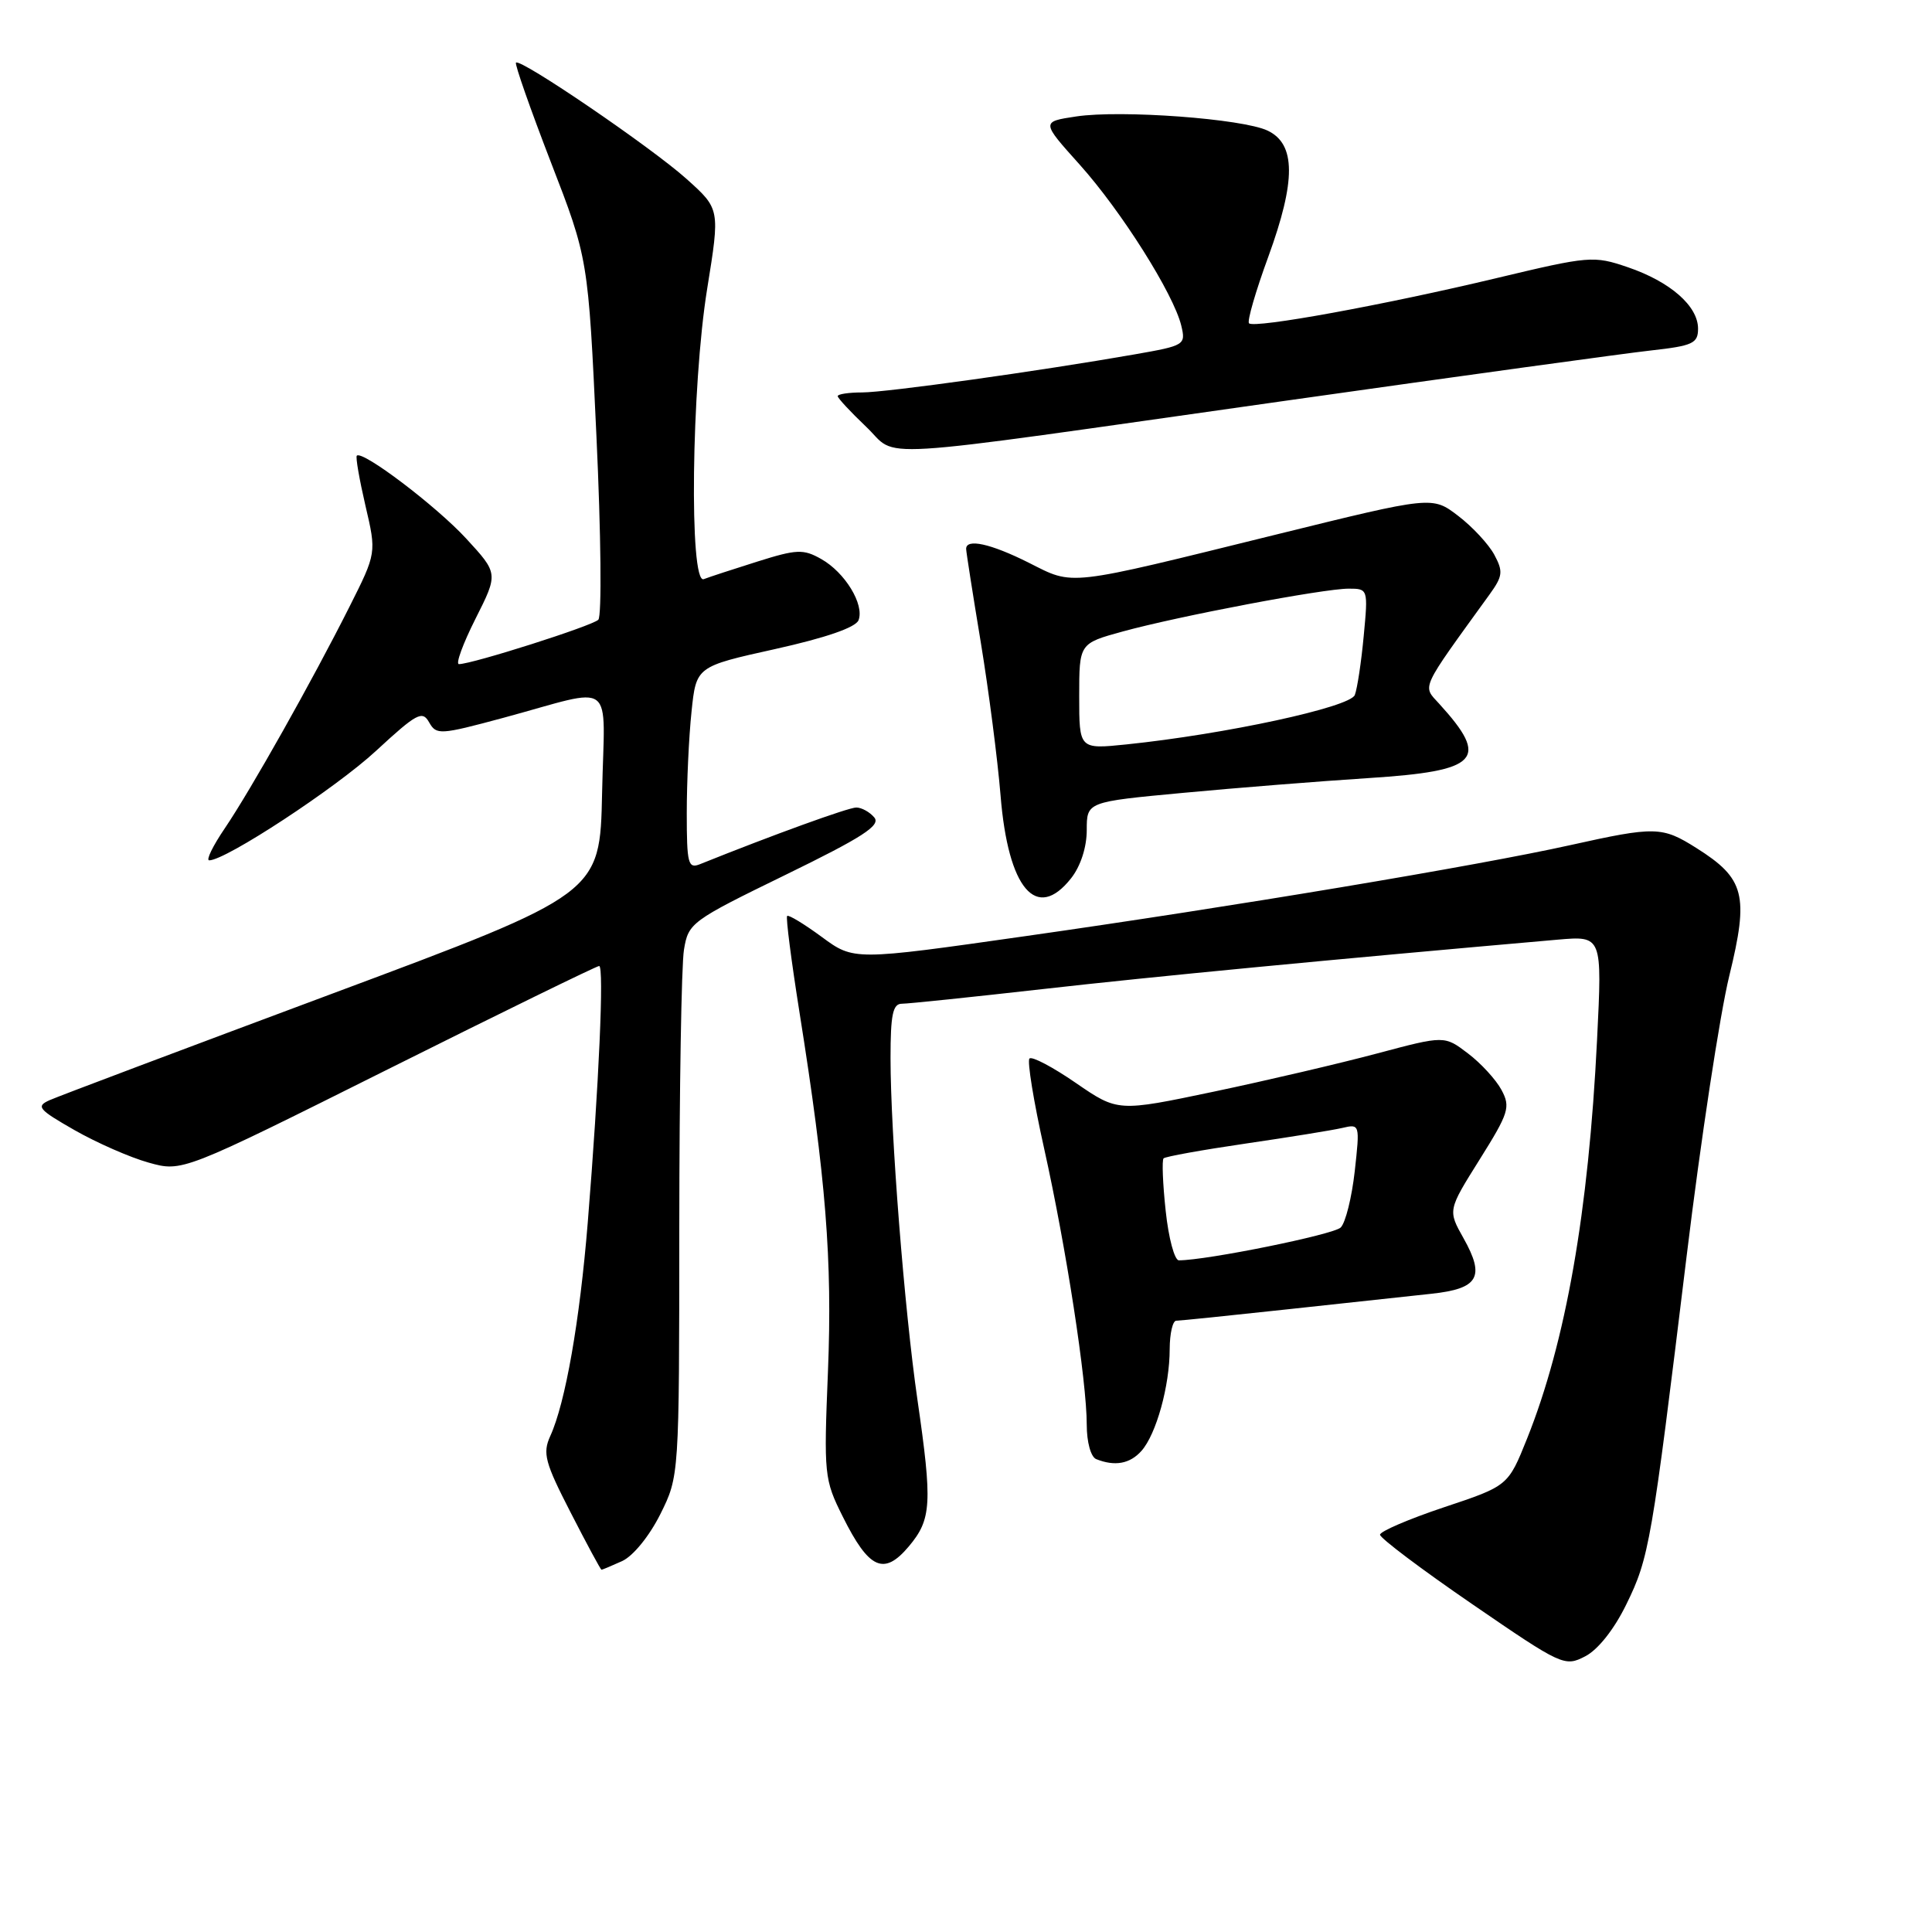 <?xml version="1.0" encoding="UTF-8" standalone="no"?>
<!DOCTYPE svg PUBLIC "-//W3C//DTD SVG 1.1//EN" "http://www.w3.org/Graphics/SVG/1.1/DTD/svg11.dtd" >
<svg xmlns="http://www.w3.org/2000/svg" xmlns:xlink="http://www.w3.org/1999/xlink" version="1.1" viewBox="0 0 256 256">
 <g >
 <path fill="currentColor"
d=" M 215.49 212.60 C 218.53 206.40 218.84 204.58 223.48 166.50 C 225.35 151.10 227.90 134.36 229.14 129.30 C 231.76 118.59 231.20 116.41 224.77 112.36 C 220.24 109.50 219.33 109.48 208.04 111.99 C 195.86 114.70 163.21 120.16 135.82 124.05 C 113.14 127.28 113.14 127.28 108.89 124.15 C 106.55 122.43 104.49 121.18 104.30 121.37 C 104.11 121.55 104.85 127.29 105.93 134.10 C 109.44 156.15 110.30 166.94 109.71 181.69 C 109.15 195.43 109.21 196.04 111.67 200.96 C 115.15 207.94 117.12 208.83 120.42 204.91 C 123.44 201.32 123.56 199.23 121.56 185.43 C 119.84 173.56 118.00 150.19 118.00 140.19 C 118.00 134.46 118.30 133.00 119.50 133.00 C 120.33 133.00 128.77 132.12 138.25 131.05 C 152.69 129.41 176.41 127.14 206.40 124.51 C 212.30 124.00 212.30 124.00 211.62 137.75 C 210.49 160.63 207.48 177.78 202.35 190.61 C 199.83 196.89 199.83 196.89 191.34 199.72 C 186.67 201.28 182.86 202.92 182.86 203.36 C 182.87 203.81 188.36 207.95 195.07 212.55 C 206.97 220.72 207.33 220.88 210.05 219.47 C 211.74 218.60 213.88 215.90 215.49 212.60 Z  M 82.44 206.85 C 83.90 206.18 86.04 203.54 87.49 200.65 C 90.00 195.61 90.00 195.61 90.01 162.55 C 90.02 144.37 90.29 127.85 90.63 125.84 C 91.21 122.29 91.58 122.02 104.09 115.92 C 114.30 110.94 116.73 109.37 115.85 108.32 C 115.25 107.60 114.17 107.00 113.46 107.00 C 112.42 107.00 102.40 110.63 92.75 114.51 C 91.18 115.14 91.00 114.46 91.00 107.75 C 91.00 103.65 91.28 97.60 91.63 94.31 C 92.25 88.32 92.25 88.32 102.72 86.00 C 109.43 84.51 113.39 83.14 113.76 82.18 C 114.56 80.10 111.96 75.84 108.81 74.07 C 106.44 72.73 105.57 72.77 100.33 74.42 C 97.12 75.43 93.94 76.47 93.25 76.74 C 91.30 77.48 91.61 51.18 93.71 38.23 C 95.41 27.69 95.41 27.69 90.96 23.70 C 86.31 19.53 68.96 7.70 68.37 8.30 C 68.18 8.48 70.26 14.41 72.98 21.46 C 77.94 34.27 77.94 34.27 79.03 57.77 C 79.64 70.79 79.75 81.65 79.28 82.12 C 78.46 82.94 62.56 88.00 60.81 88.00 C 60.35 88.00 61.34 85.30 63.00 82.00 C 66.03 75.99 66.03 75.99 61.77 71.36 C 57.80 67.05 48.02 59.64 47.28 60.38 C 47.10 60.56 47.62 63.54 48.42 66.99 C 49.89 73.27 49.89 73.27 46.31 80.39 C 41.36 90.23 33.24 104.66 29.79 109.75 C 28.20 112.09 27.27 114.00 27.72 114.00 C 29.91 114.00 44.52 104.41 49.84 99.48 C 55.22 94.51 55.96 94.11 56.86 95.71 C 57.82 97.41 58.29 97.38 66.68 95.12 C 81.84 91.02 80.10 89.70 79.78 105.09 C 79.50 118.43 79.50 118.43 44.06 131.65 C 24.57 138.92 7.70 145.27 6.57 145.78 C 4.74 146.60 5.07 147.00 9.88 149.75 C 12.83 151.43 17.24 153.37 19.69 154.05 C 24.15 155.30 24.15 155.30 51.47 141.65 C 66.50 134.14 79.06 128.00 79.39 128.00 C 80.06 128.00 79.37 143.61 77.88 162.00 C 76.82 175.04 74.92 185.90 72.91 190.29 C 71.88 192.56 72.20 193.78 75.62 200.43 C 77.75 204.59 79.59 207.99 79.70 208.00 C 79.81 208.00 81.05 207.48 82.44 206.85 Z  M 151.25 192.25 C 153.21 190.04 154.99 183.63 154.99 178.75 C 155.00 176.69 155.39 175.00 155.86 175.00 C 156.33 175.00 162.97 174.32 170.61 173.49 C 178.25 172.66 186.82 171.73 189.67 171.43 C 195.91 170.76 196.81 169.21 193.93 164.08 C 191.84 160.37 191.84 160.37 196.06 153.64 C 199.93 147.47 200.17 146.69 198.96 144.43 C 198.24 143.08 196.24 140.89 194.52 139.59 C 191.40 137.21 191.40 137.21 182.47 139.59 C 177.56 140.90 167.82 143.18 160.83 144.65 C 148.12 147.32 148.12 147.32 142.56 143.50 C 139.50 141.39 136.73 139.93 136.41 140.26 C 136.09 140.58 136.96 145.94 138.35 152.17 C 141.27 165.29 144.00 182.96 144.00 188.80 C 144.00 191.09 144.54 193.05 145.25 193.34 C 147.72 194.33 149.72 193.97 151.25 192.25 Z  M 141.93 116.37 C 143.19 114.77 144.00 112.26 144.00 109.99 C 144.00 106.25 144.00 106.25 156.75 105.06 C 163.76 104.40 174.83 103.52 181.34 103.10 C 196.00 102.16 197.44 100.65 190.70 93.25 C 188.46 90.79 188.08 91.62 197.38 78.76 C 199.12 76.35 199.20 75.73 198.00 73.50 C 197.25 72.11 195.10 69.79 193.21 68.35 C 189.78 65.73 189.78 65.73 169.14 70.82 C 140.98 77.77 142.38 77.61 136.33 74.57 C 131.25 72.02 127.98 71.31 128.02 72.75 C 128.03 73.16 128.90 78.73 129.96 85.12 C 131.01 91.51 132.19 100.64 132.58 105.41 C 133.58 117.79 137.34 122.20 141.93 116.37 Z  M 170.00 53.15 C 193.38 49.84 215.31 46.82 218.75 46.44 C 224.31 45.82 225.00 45.50 225.00 43.55 C 225.00 40.55 221.32 37.33 215.70 35.41 C 211.15 33.86 210.62 33.91 198.26 36.86 C 183.46 40.40 166.21 43.55 165.50 42.84 C 165.23 42.57 166.38 38.59 168.06 34.01 C 171.73 23.94 171.71 19.09 167.97 17.31 C 164.67 15.73 148.55 14.54 142.61 15.43 C 137.96 16.13 137.96 16.13 143.06 21.81 C 148.59 27.98 155.49 38.92 156.52 43.13 C 157.14 45.71 157.00 45.79 150.33 46.96 C 137.58 49.19 117.51 51.99 114.25 52.00 C 112.46 52.00 111.00 52.22 111.00 52.49 C 111.00 52.75 112.69 54.57 114.75 56.53 C 119.26 60.79 113.47 61.15 170.00 53.15 Z  M 154.46 160.45 C 154.07 156.85 153.95 153.72 154.18 153.49 C 154.41 153.25 159.31 152.37 165.05 151.53 C 170.80 150.69 176.56 149.76 177.85 149.46 C 180.19 148.91 180.20 148.96 179.51 155.20 C 179.12 158.67 178.29 162.02 177.65 162.65 C 176.71 163.59 159.89 167.00 156.21 167.00 C 155.63 167.00 154.84 164.05 154.46 160.45 Z  M 143.00 92.27 C 143.00 85.26 143.00 85.26 148.75 83.68 C 156.21 81.63 175.36 78.00 178.70 78.00 C 181.27 78.00 181.29 78.04 180.70 84.26 C 180.38 87.71 179.85 91.23 179.52 92.09 C 178.90 93.71 162.39 97.28 149.25 98.64 C 143.00 99.28 143.00 99.28 143.00 92.27 Z "/>
</g>
</svg>